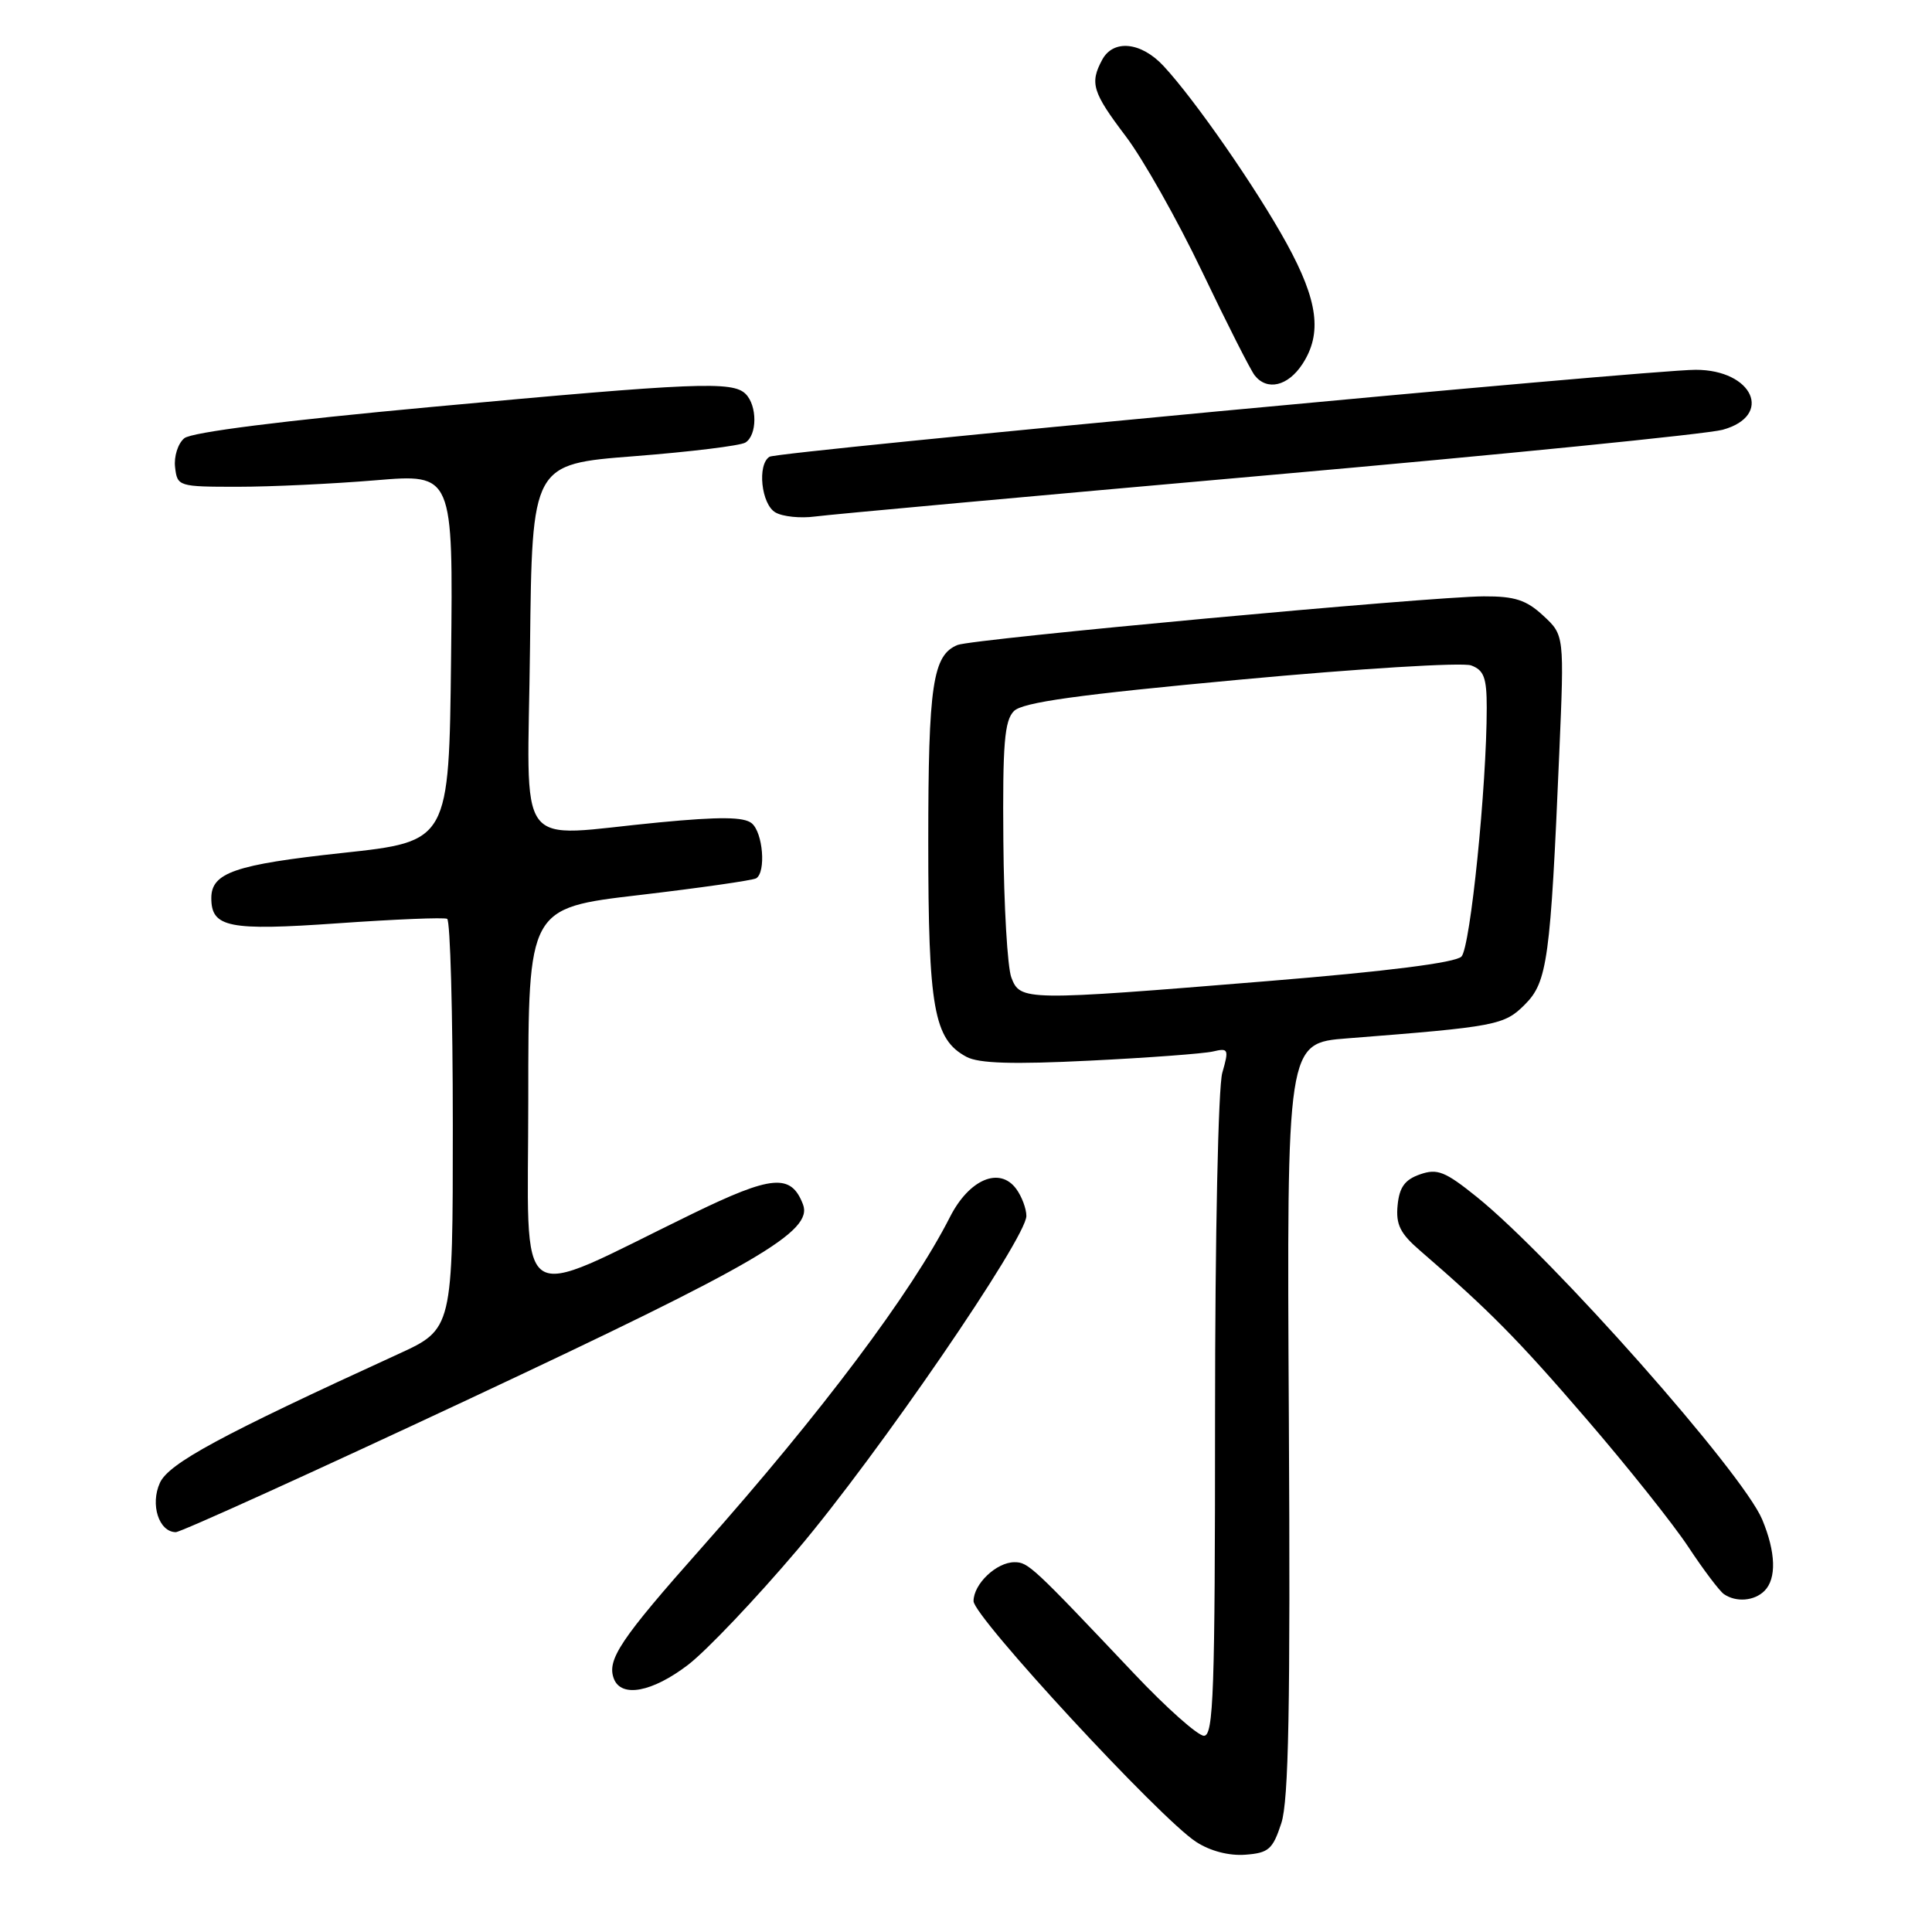 <?xml version="1.0" encoding="UTF-8" standalone="no"?>
<!DOCTYPE svg PUBLIC "-//W3C//DTD SVG 1.1//EN" "http://www.w3.org/Graphics/SVG/1.1/DTD/svg11.dtd" >
<svg xmlns="http://www.w3.org/2000/svg" xmlns:xlink="http://www.w3.org/1999/xlink" version="1.1" viewBox="0 0 256 256">
 <g >
 <path fill="currentColor"
d=" M 169.78 241.59 C 170.76 238.58 170.99 226.20 170.78 187.95 C 170.50 138.21 170.50 138.21 178.50 137.59 C 198.31 136.04 199.31 135.85 202.06 133.10 C 205.04 130.12 205.45 127.13 206.61 99.83 C 207.28 84.16 207.28 84.16 204.49 81.58 C 202.25 79.50 200.72 79.00 196.60 79.02 C 189.58 79.05 128.88 84.66 126.89 85.46 C 123.59 86.79 123.00 90.74 123.00 111.58 C 123.00 133.61 123.73 137.72 128.07 140.04 C 129.70 140.91 134.18 141.05 144.41 140.54 C 152.16 140.16 159.49 139.61 160.71 139.33 C 162.78 138.84 162.86 139.01 161.96 142.15 C 161.42 144.04 161.00 163.79 161.00 187.74 C 161.00 224.22 160.80 230.00 159.53 230.00 C 158.73 230.00 154.56 226.30 150.28 221.77 C 136.81 207.53 136.24 207.00 134.43 207.00 C 132.03 207.00 129.00 209.89 129.00 212.16 C 129.00 214.22 153.71 240.96 158.48 244.05 C 160.34 245.27 162.84 245.92 165.00 245.76 C 168.10 245.53 168.64 245.06 169.78 241.59 Z  M 91.17 220.60 C 93.62 218.72 100.14 211.86 105.66 205.35 C 116.27 192.83 136.00 164.06 136.00 161.12 C 136.00 160.17 135.40 158.55 134.66 157.54 C 132.46 154.54 128.42 156.25 125.87 161.27 C 120.77 171.31 108.82 187.22 93.04 205.00 C 82.21 217.20 80.38 219.93 81.34 222.44 C 82.32 224.99 86.42 224.23 91.17 220.60 Z  M 233.80 210.80 C 235.42 209.18 235.31 205.68 233.50 201.34 C 230.91 195.15 205.72 166.68 195.67 158.59 C 191.47 155.21 190.45 154.81 188.16 155.61 C 186.15 156.31 185.42 157.31 185.19 159.71 C 184.94 162.25 185.53 163.44 188.14 165.69 C 197.31 173.61 201.11 177.45 210.19 188.00 C 215.64 194.32 221.73 201.97 223.73 205.00 C 225.73 208.03 227.85 210.83 228.43 211.23 C 230.04 212.34 232.45 212.15 233.80 210.80 Z  M 62.39 185.27 C 100.43 167.43 107.76 163.15 106.40 159.59 C 104.82 155.47 102.31 155.69 91.71 160.85 C 67.66 172.55 70.00 174.20 70.00 145.60 C 70.00 120.32 70.00 120.32 84.70 118.60 C 92.78 117.65 99.75 116.65 100.20 116.38 C 101.52 115.56 101.10 110.33 99.61 109.09 C 98.58 108.24 95.42 108.20 87.36 108.97 C 67.83 110.82 69.92 113.66 70.23 85.75 C 70.50 61.50 70.50 61.50 84.02 60.45 C 91.46 59.87 98.10 59.06 98.77 58.64 C 100.34 57.67 100.36 53.76 98.80 52.20 C 97.08 50.48 92.25 50.68 57.22 53.92 C 37.50 55.74 25.37 57.27 24.42 58.07 C 23.58 58.76 23.03 60.49 23.20 61.91 C 23.49 64.45 23.64 64.50 31.50 64.50 C 35.90 64.50 44.12 64.11 49.77 63.64 C 60.04 62.78 60.04 62.78 59.77 87.14 C 59.50 111.50 59.50 111.50 45.37 113.02 C 31.12 114.56 28.00 115.64 28.00 119.00 C 28.00 122.90 30.29 123.36 44.78 122.34 C 52.33 121.81 58.84 121.54 59.25 121.75 C 59.66 121.95 60.00 134.27 60.00 149.12 C 60.00 176.11 60.00 176.11 52.75 179.43 C 29.21 190.20 22.37 193.90 21.19 196.48 C 19.88 199.35 21.05 202.99 23.29 203.02 C 23.95 203.02 41.55 195.04 62.39 185.27 Z  M 168.00 62.97 C 199.07 60.23 226.19 57.51 228.25 56.95 C 235.02 55.09 232.28 49.00 224.68 49.00 C 218.39 49.01 103.08 59.83 101.97 60.52 C 100.31 61.54 100.87 66.83 102.75 67.90 C 103.71 68.46 106.08 68.70 108.00 68.44 C 109.92 68.18 136.93 65.72 168.00 62.97 Z  M 172.57 48.25 C 175.22 44.21 174.66 39.86 170.49 32.26 C 166.50 24.99 158.33 13.21 154.18 8.75 C 151.20 5.54 147.51 5.18 146.04 7.93 C 144.38 11.02 144.76 12.23 149.15 18.03 C 151.44 21.04 156.00 29.12 159.29 36.00 C 162.58 42.88 165.71 49.06 166.26 49.75 C 167.90 51.82 170.66 51.17 172.57 48.25 Z  M 134.01 129.53 C 133.49 128.17 133.02 120.02 132.95 111.41 C 132.84 98.56 133.10 95.48 134.35 94.22 C 135.51 93.06 142.79 92.05 164.37 90.05 C 180.04 88.59 193.79 87.75 194.93 88.17 C 196.63 88.80 197.00 89.79 197.00 93.77 C 197.00 104.17 194.83 125.54 193.65 126.75 C 192.86 127.56 183.83 128.71 167.99 130.00 C 135.72 132.64 135.19 132.63 134.01 129.53 Z "/>
</g>
</svg>